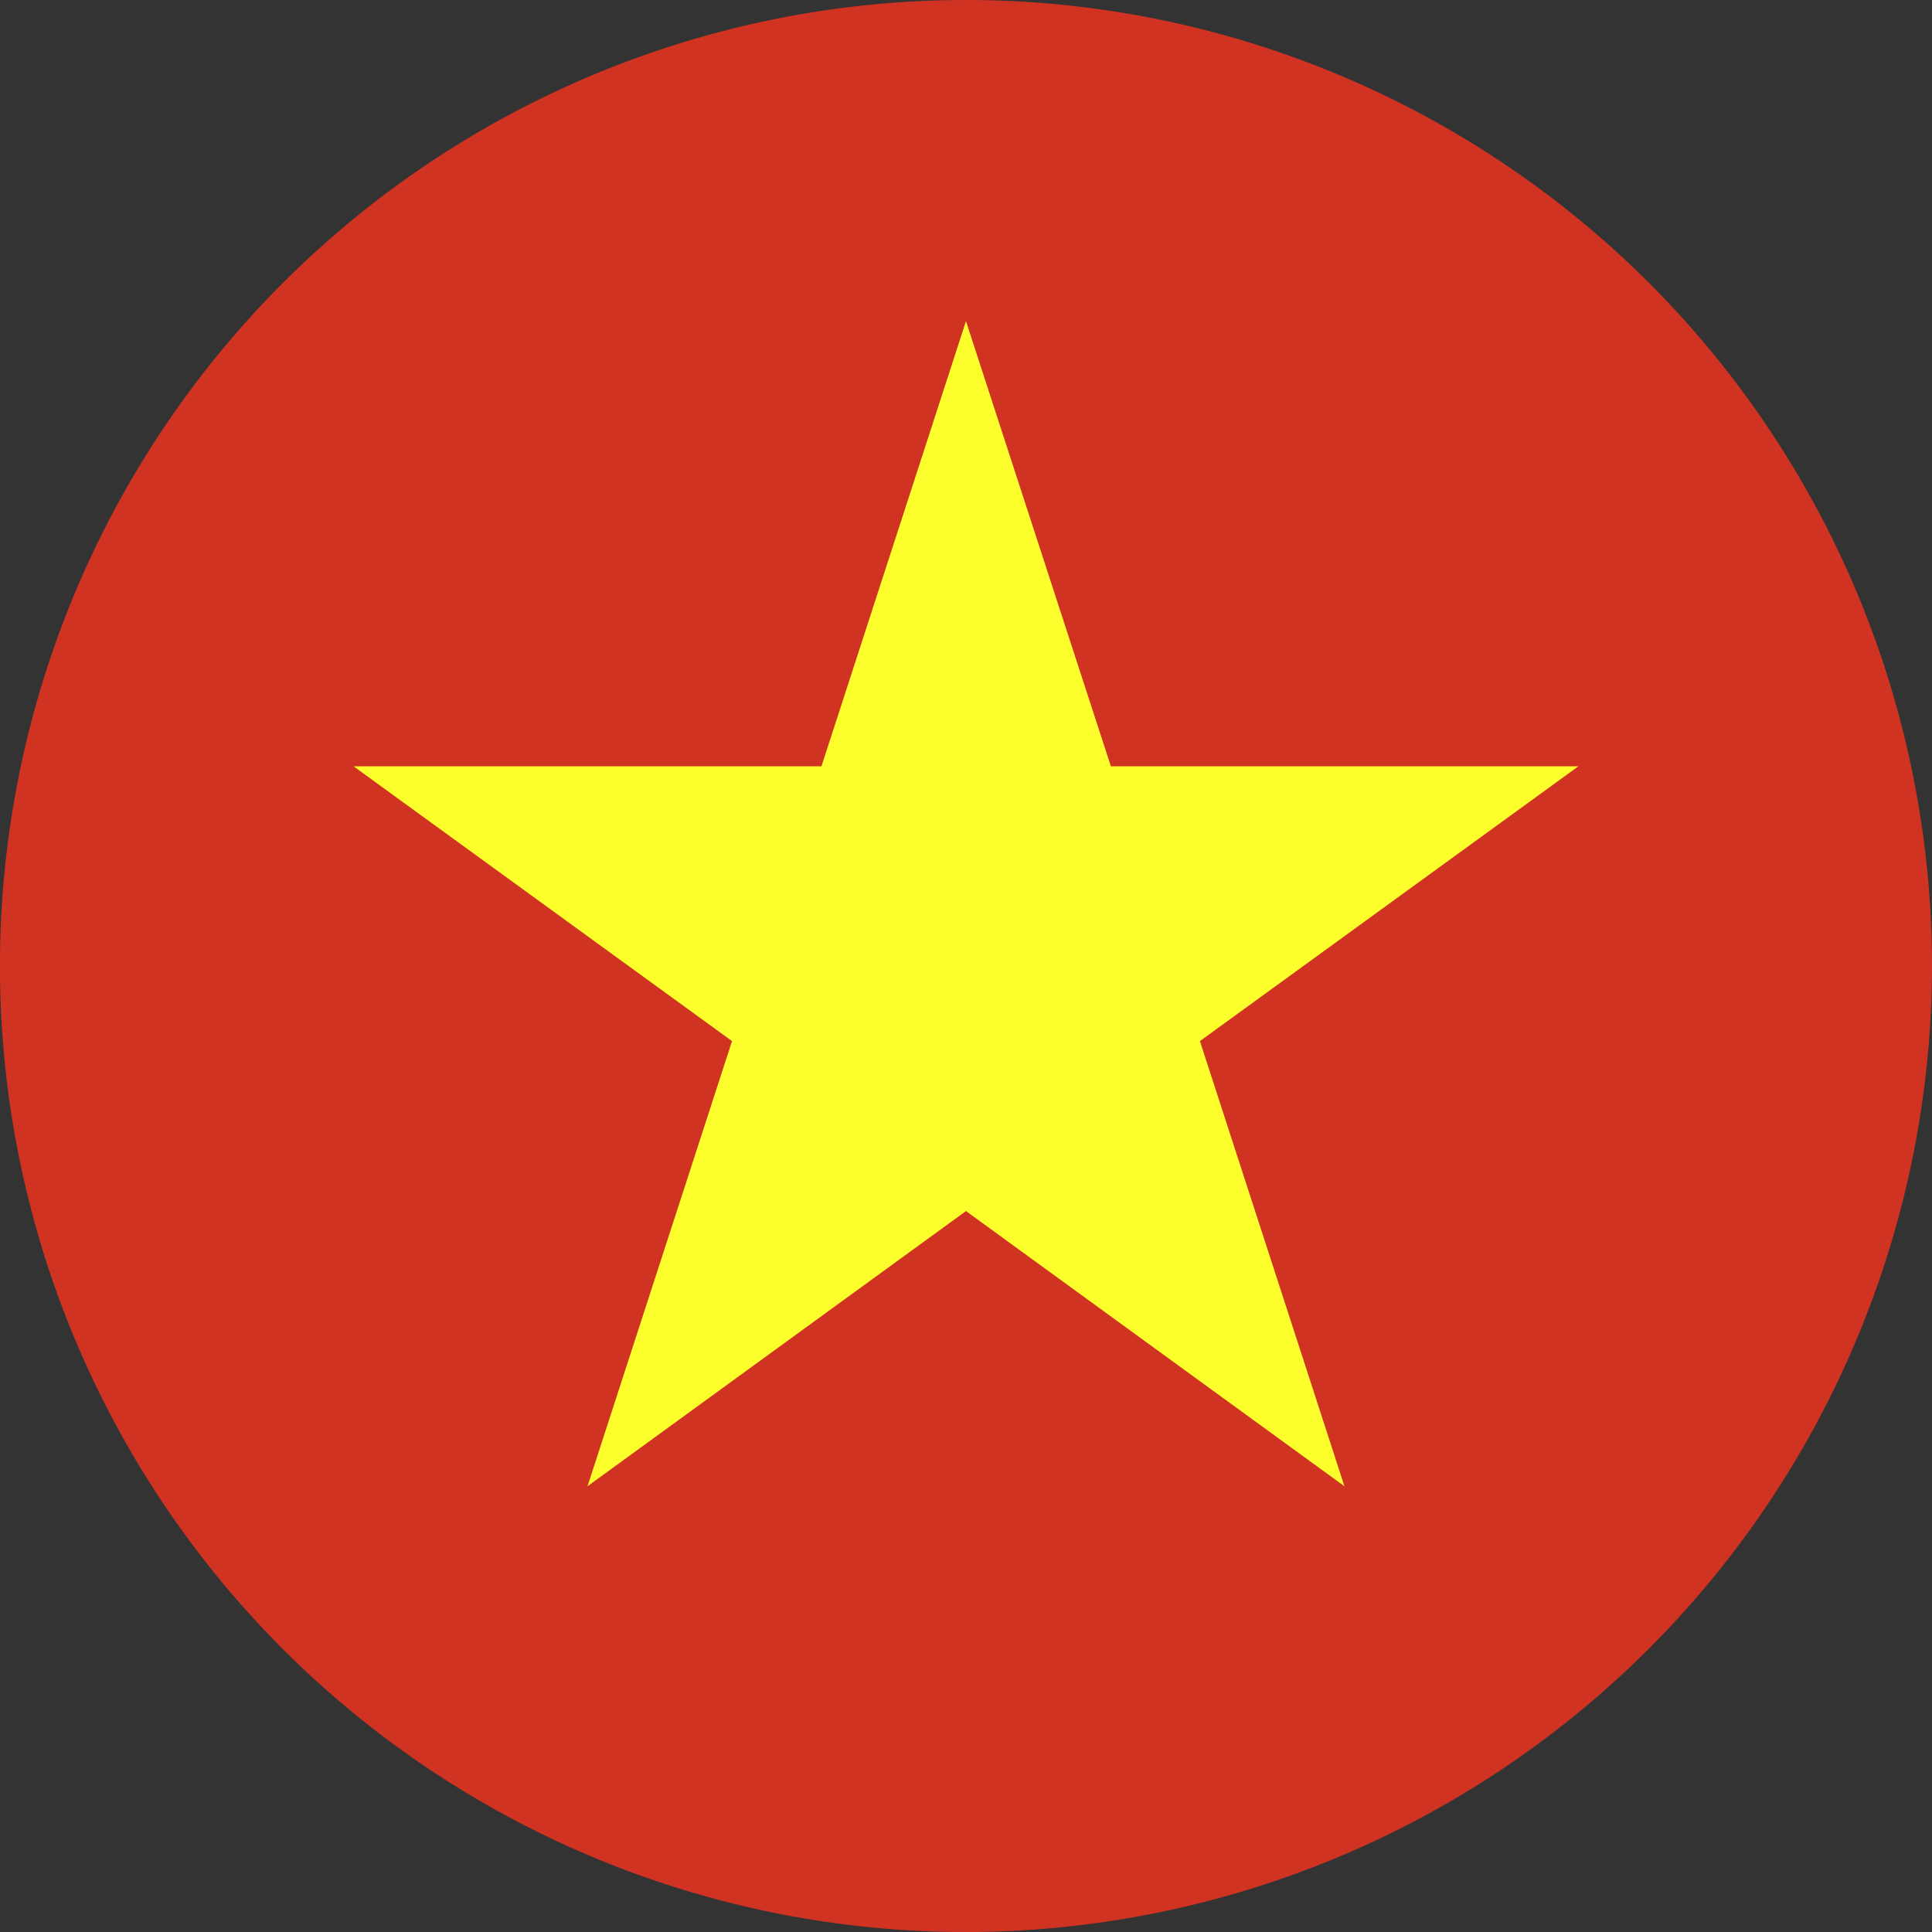 <svg xmlns="http://www.w3.org/2000/svg" width="34.999" height="35" viewBox="0 0 34.999 35">
  <rect x="0" y="0" width="34.999" height="35" fill="#333333" stroke="none"/>
  <g id="Vietnam" transform="translate(-1951.357 -1056.657)">
    <g id="Group_915" data-name="Group 915">
      <g id="Group_914" data-name="Group 914">
        <g id="Group_913" data-name="Group 913">
          <path id="Path_1057" data-name="Path 1057" d="M1968.856,1091.657a17.5,17.5,0,1,1,17.5-17.5A17.519,17.519,0,0,1,1968.856,1091.657Z" fill="#d13323"/>
        </g>
      </g>
    </g>
    <g id="VIETNAM-2" data-name="VIETNAM">
      <g id="Group_917" data-name="Group 917">
        <g id="Group_916" data-name="Group 916">
          <path id="Path_1058" data-name="Path 1058" d="M1973.094,1075.517l2.618,8.064-6.856-4.985-6.856,4.985,2.618-8.064-6.856-4.978h8.476l2.618-8.064,2.625,8.064h8.469Z" fill="#fcff2c"/>
        </g>
      </g>
    </g>
  </g>
</svg>

